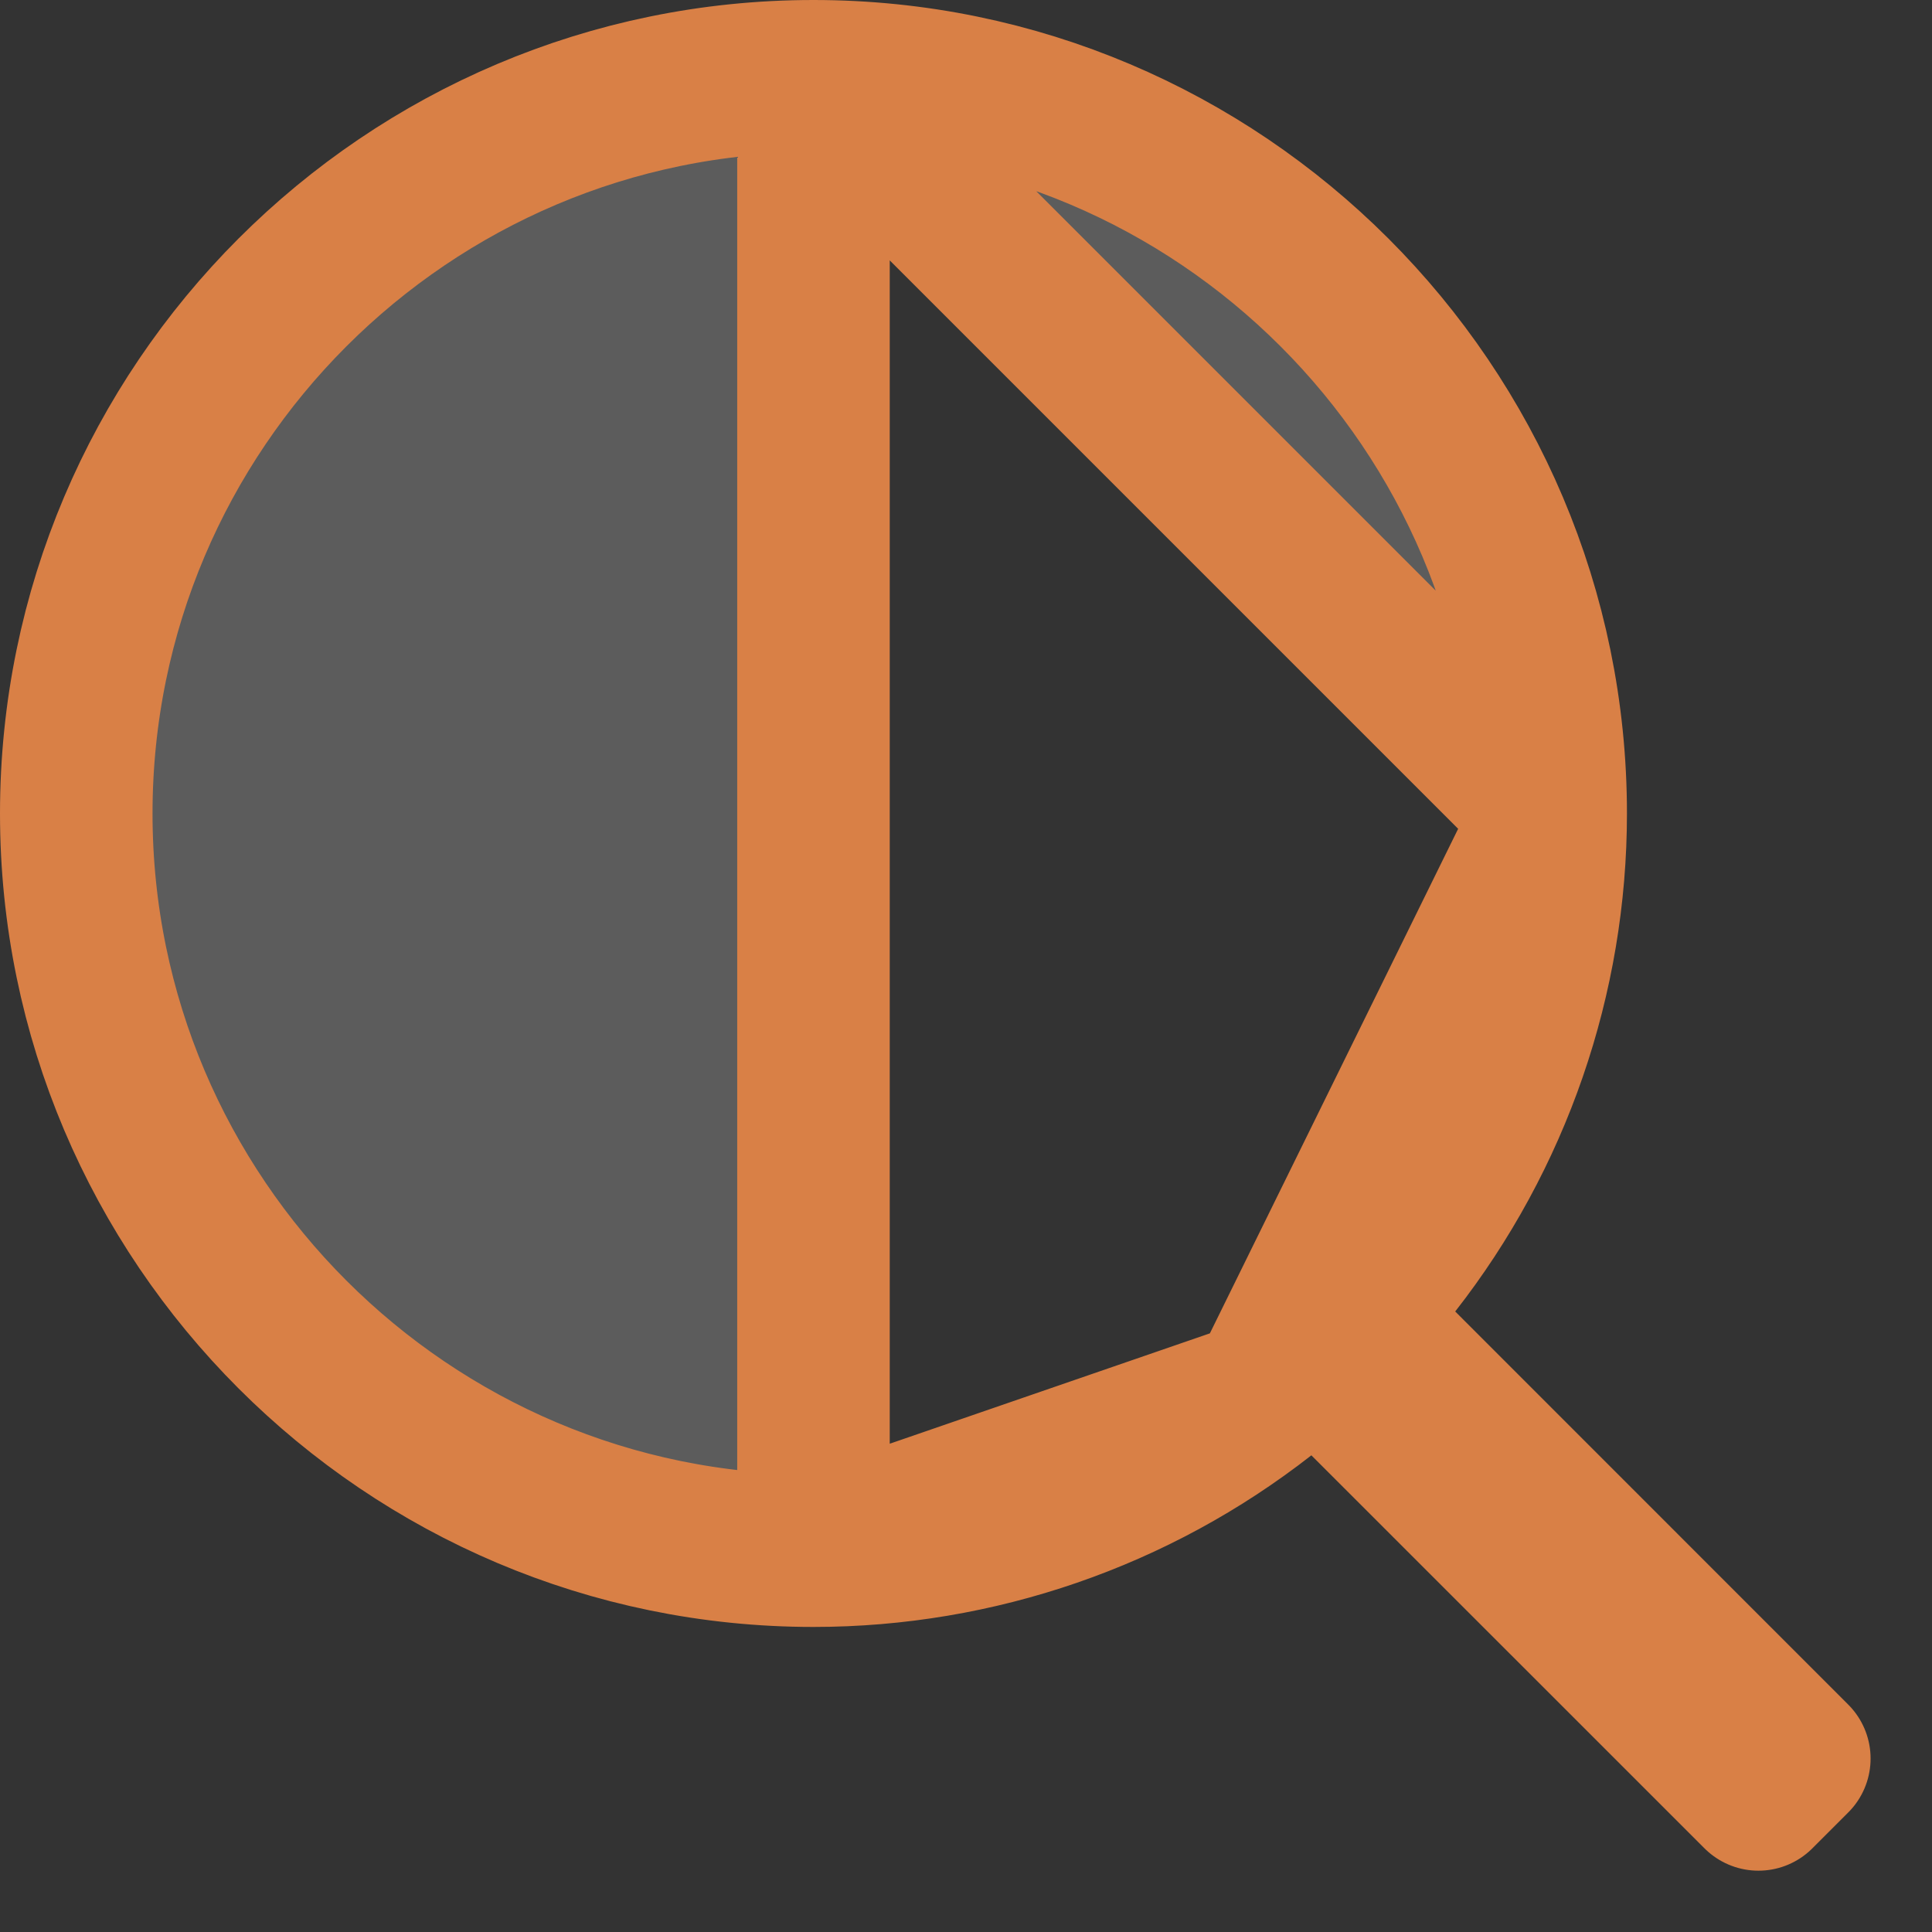 <svg width="19" height="19" viewBox="0 0 19 19" fill="none" xmlns="http://www.w3.org/2000/svg">
<rect x="0" y="0" width="19" height="19" fill="#333333" stroke="none"/>
<path d="M12.435 13.721C12.733 13.488 13.159 13.514 13.427 13.782L17.293 17.647L17.646 17.294L13.781 13.428C13.513 13.16 13.487 12.734 13.72 12.436C14.711 11.169 15.25 9.608 15.25 8L12.435 13.721ZM12.435 13.721C11.169 14.711 9.608 15.25 8 15.25L12.435 13.721ZM8 0.75C4.003 0.75 0.75 4.003 0.75 8C0.75 11.997 4.003 15.25 8 15.25L8 0.75ZM8 0.75C11.997 0.75 15.25 4.003 15.25 8L8 0.75Z" fill="white" fill-opacity="0.2" stroke="#D98046" stroke-width="1.5" stroke-linejoin="round"/>
</svg>
